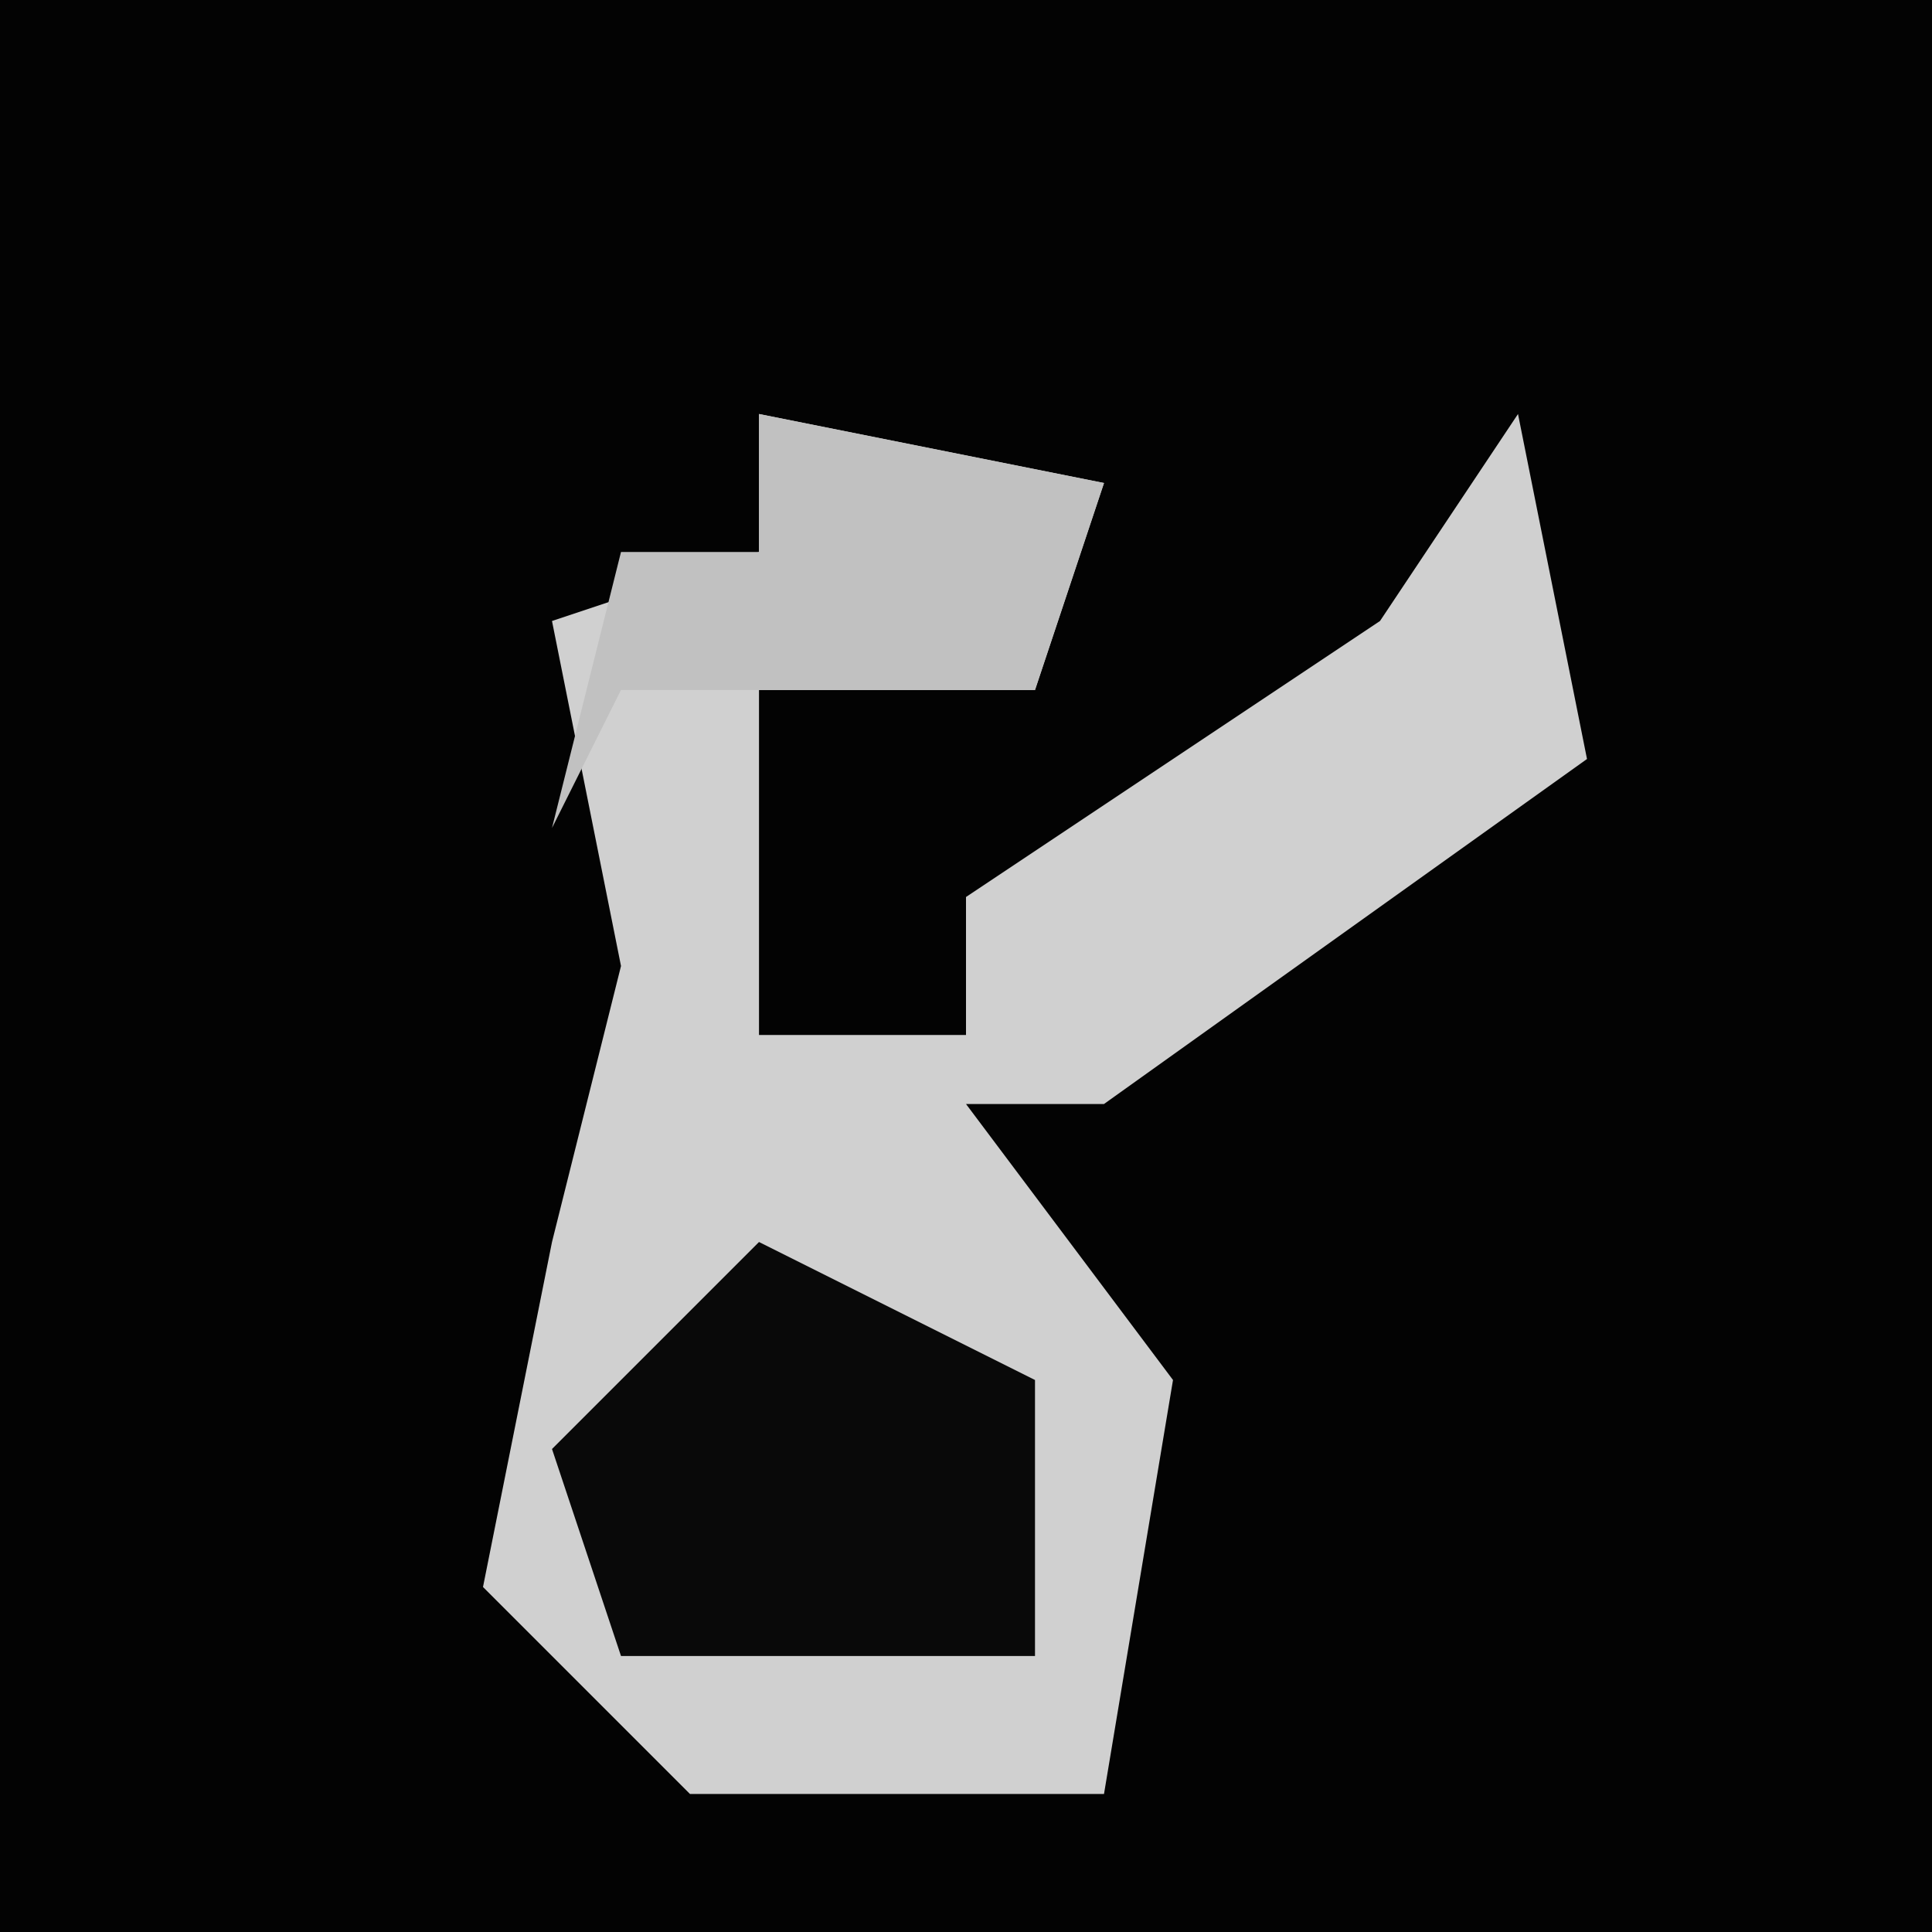 <?xml version="1.0" encoding="UTF-8"?>
<svg version="1.1" xmlns="http://www.w3.org/2000/svg" width="28" height="28">
<path d="M0,0 L28,0 L28,28 L0,28 Z " fill="#030303" transform="translate(0,0)"/>
<path d="M0,0 L5,1 L4,4 L0,4 L0,9 L3,9 L3,7 L9,3 L11,0 L12,5 L5,10 L3,10 L6,14 L5,20 L-1,20 L-4,17 L-3,12 L-2,8 L-3,3 L0,2 Z " fill="#D0D0D0" transform="translate(11,6)"/>
<path d="M0,0 L4,2 L4,6 L-2,6 L-3,3 Z " fill="#090909" transform="translate(11,18)"/>
<path d="M0,0 L5,1 L4,4 L-2,4 L-3,6 L-2,2 L0,2 Z " fill="#C1C1C1" transform="translate(11,6)"/>
</svg>
